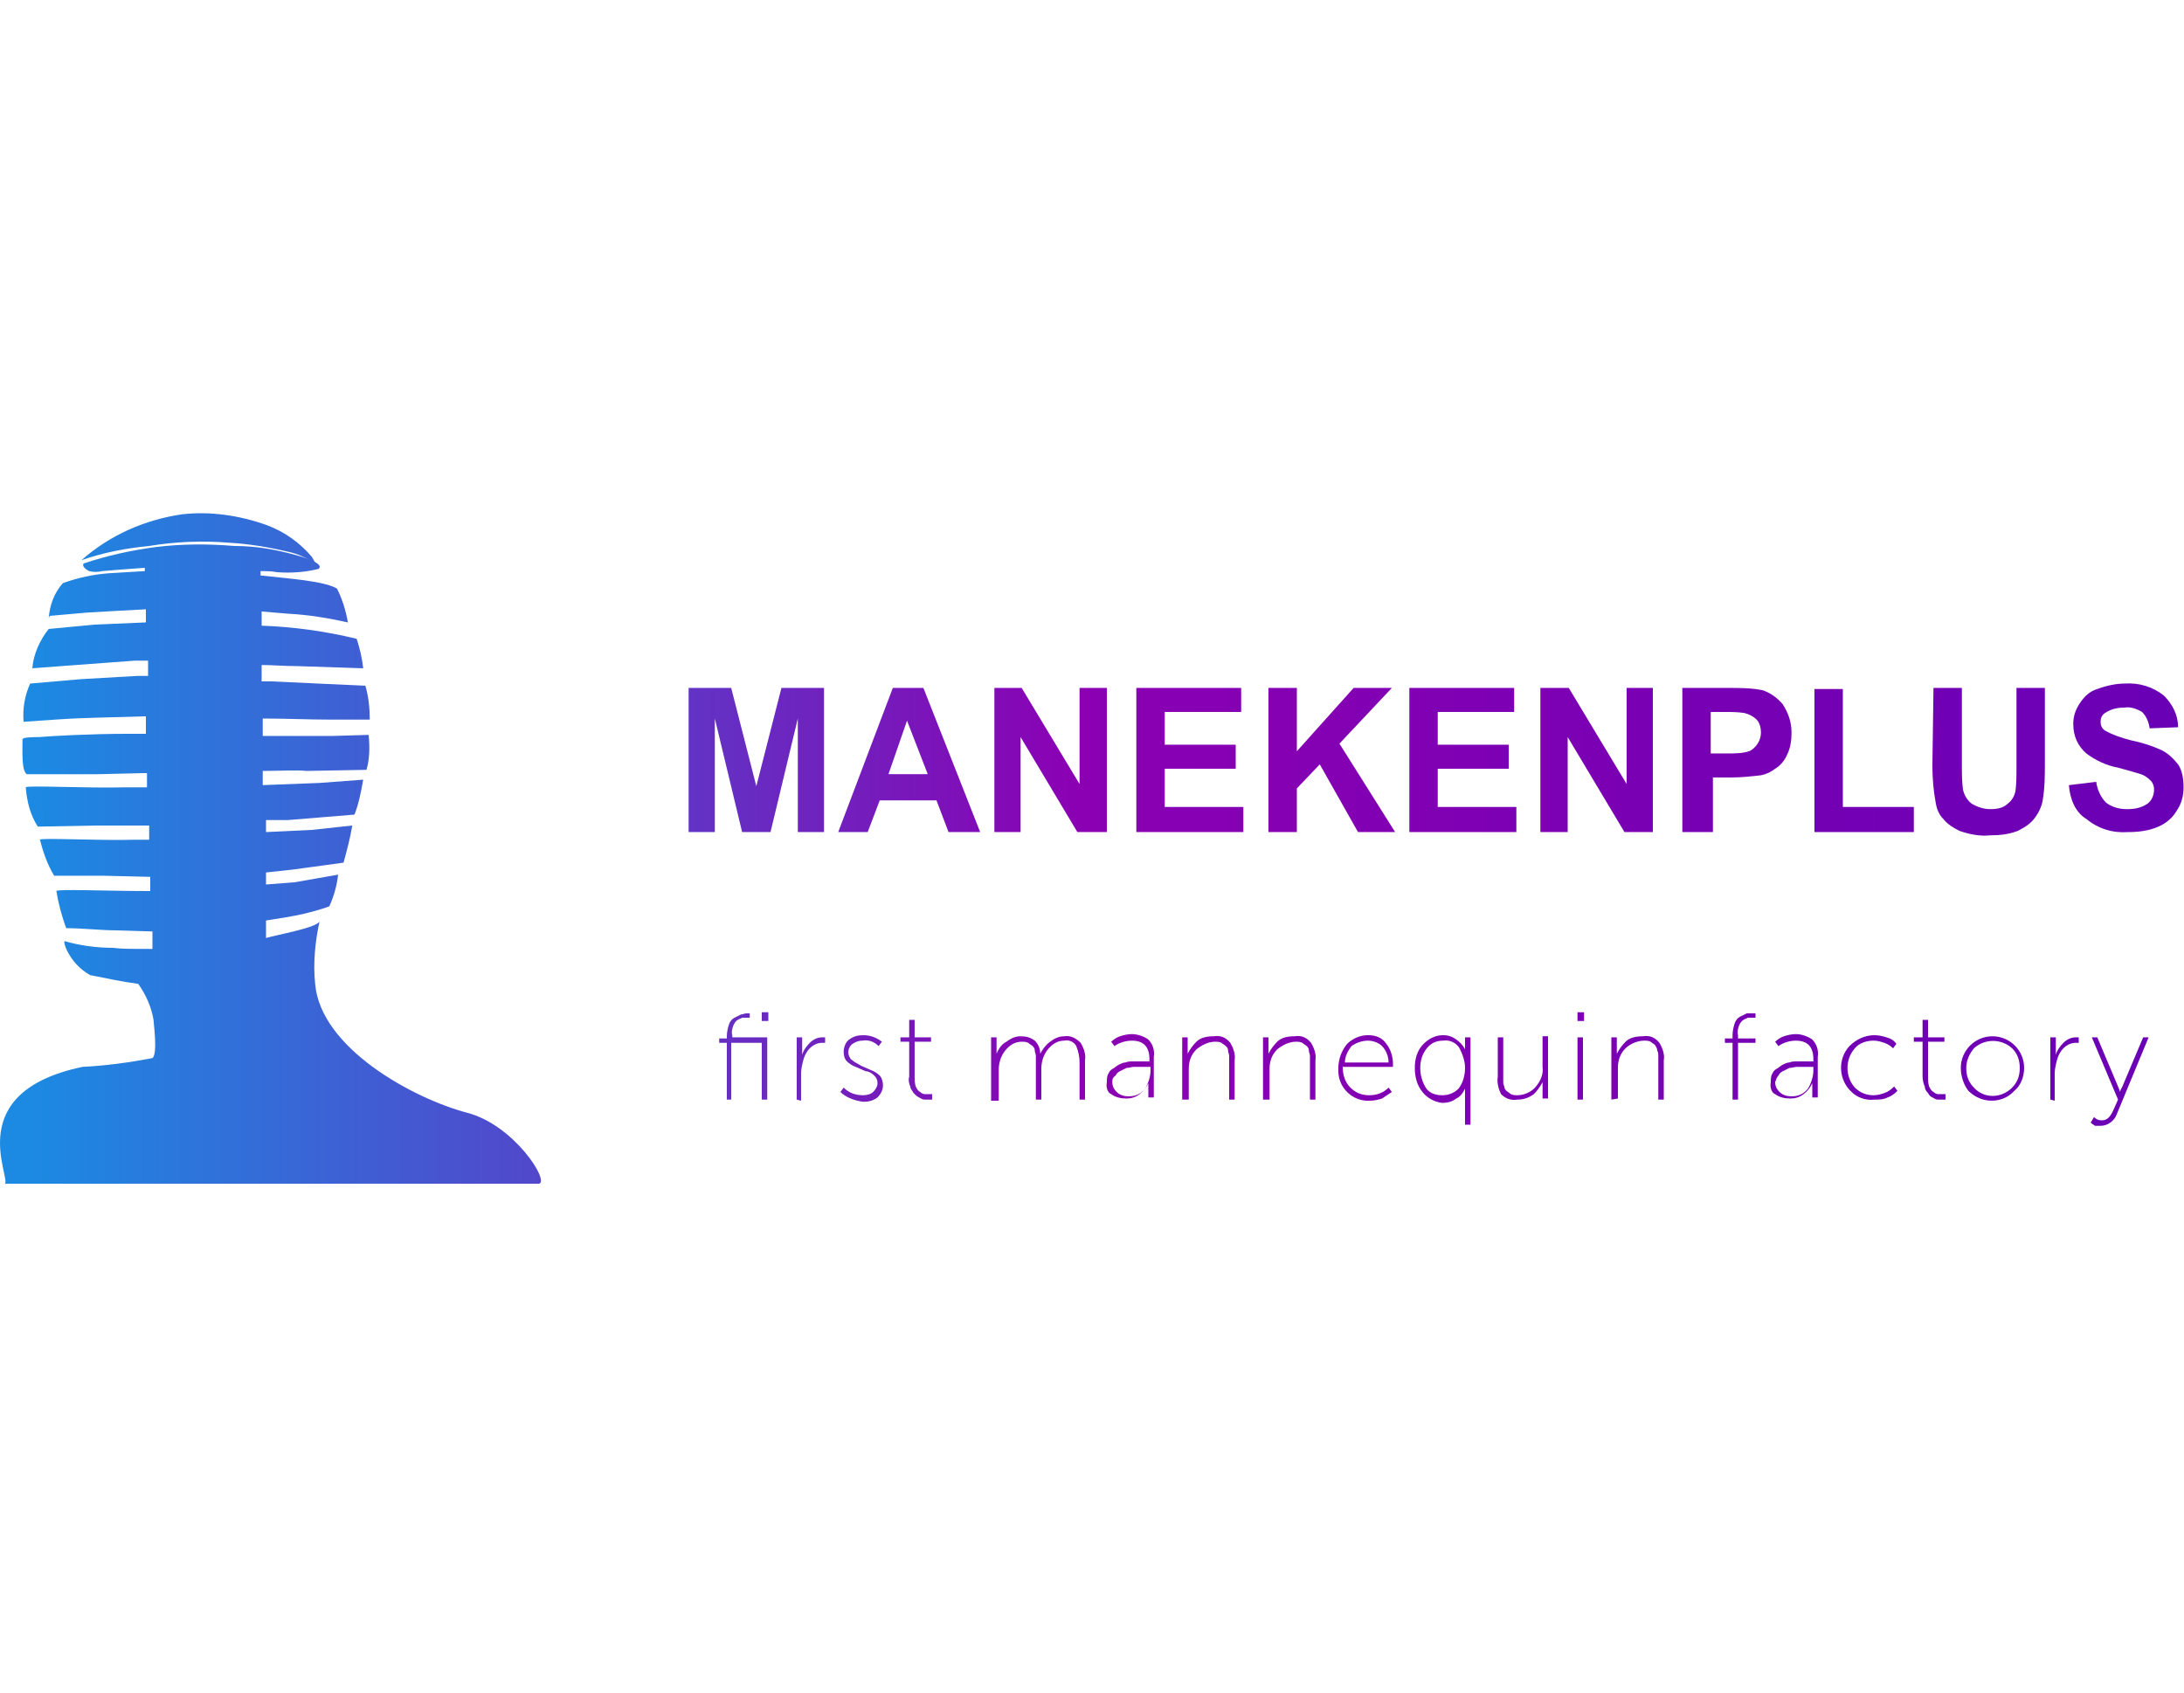 <svg width="200" height="155" fill="none" xmlns="http://www.w3.org/2000/svg"><g clip-path="url(#a)"><path d="M20.959 49.699c1.8.1 3.6.4 5.3.8 1 .2 1.9.6 2.7 1.2l-.4-.7c-1.1-1.3-2.5-2.3-4.1-2.9-2.5-.9-5.2-1.3-7.8-1-3.4.5-6.6 1.9-9.2 4.2 2-.7 4.1-1.1 6.2-1.3 2.4-.4 4.9-.5 7.3-.3Z" fill="url(#b)"/><path d="M42.76 101.899c-4.9-1.3-13.4-5.9-13.9-11.8-.2-1.9 0-3.9.4-5.7-.4.6-3.9 1.2-4.9 1.5v-1.6c1.3-.2 2.5-.4 3.4-.6.8-.2 1.6-.4 2.4-.7.4-.9.7-1.9.8-2.9l-4 .7-2.6.2v-1.1c1-.1 1.9-.2 2.7-.3l4.4-.6c.3-1.1.6-2.2.8-3.4l-3.7.4-4.2.2v-1.1h2l6.1-.5c.4-1 .6-2.1.8-3.2l-4 .3-5.2.2v-1.3c1.6 0 3-.1 4 0l5.5-.1c.3-1 .3-2.1.2-3.2l-3.4.1h-6.3v-1.6c2.1 0 4.2.1 6.2.1h3.6c0-1-.1-2.1-.4-3.1l-8.6-.4h-.9v-1.5c1 0 2 .1 3.2.1l6.1.2c-.1-.9-.3-1.8-.6-2.7-2.9-.7-5.8-1.1-8.7-1.2v-1.3l2.4.2c1.9.1 3.7.4 5.5.8-.2-1.1-.5-2.1-1-3.1-1.2-.7-4.3-.9-7-1.2v-.4c.5 0 1 0 1.5.1 1.3.1 2.6 0 3.8-.3l.1-.1c.2-.4-1.1-.9-2.3-1.2-1.8-.5-3.6-.8-5.5-.8-2.4-.2-4.8-.2-7.2.1-2.3.3-4.5.8-6.6 1.5-.2.3.3.6.5.7.4.1.8.1 1.2 0 1.1-.1 2.5-.2 3.9-.3v.3l-3.3.2c-1.4.1-2.8.4-4.2.9-.8.9-1.2 2-1.3 3.2l.1-.2 3.4-.3c1.5-.1 3.6-.2 5.4-.3v1.2l-4.7.2-4.2.4c-.8 1-1.4 2.3-1.5 3.6l4-.3 5.4-.4h1.2v1.4h-1l-5.2.3-4.6.4c-.5 1.1-.7 2.3-.6 3.5l2.9-.2c2.8-.2 5.5-.2 8.3-.3v1.6h-1.6c-3.5 0-7 .2-8.2.3-.3 0-1.5 0-1.5.2 0 1.1-.1 2.9.4 3.2h6.5l4.2-.1h.3v1.3h-1.9c-3.5.1-9.2-.2-9.2 0 .1 1.3.4 2.5 1.1 3.6l5.4-.1h4.8v1.3h-1.2c-3.5.1-8.8-.2-8.8 0 .3 1.2.7 2.3 1.3 3.3h4.6l4.2.1v1.3h-.3c-3.5 0-8.3-.2-8.3 0 .2 1.2.5 2.3.9 3.4 1.5 0 3.2.2 4.6.2l3.3.1v1.6c-2 0-2.9 0-3.6-.1-1.5 0-3-.2-4.4-.6-.3-.2.3 2 2.3 3.1 1.5.3 2.9.6 4.4.8.7 1 1.2 2.1 1.4 3.3 0 .3.4 3.1-.1 3.5-2.1.4-4.3.7-6.4.8-11 2.3-6.6 10-7.1 10.7h48.9c1-.2-2.3-5.4-6.6-6.5Z" fill="url(#c)"/><path d="M63.06 76.198v-13.2h3.9l2.3 9 2.3-9h3.9v13.2h-2.4v-10.4l-2.5 10.4h-2.6l-2.5-10.4v10.4h-2.4Z" fill="url(#d)"/><path d="M89.76 76.198h-2.9l-1.1-2.9h-5.2l-1.1 2.9h-2.7l5-13.2h2.8l5.2 13.2Zm-4.8-5.3-1.9-4.9-1.7 4.9h3.6Z" fill="url(#e)"/><path d="M91.06 76.198v-13.2h2.5l5.3 8.8v-8.8h2.5v13.2h-2.7l-5.2-8.7v8.7h-2.4Z" fill="url(#f)"/><path d="M104.06 76.198v-13.2h9.6v2.2h-7v3h6.5v2.2h-6.5v3.5h7.2v2.3h-9.8Z" fill="url(#g)"/><path d="M116.159 76.198v-13.2h2.6v5.8l5.2-5.8h3.5l-4.8 5.1 5.1 8.1h-3.4l-3.5-6.2-2.1 2.2v4h-2.6Z" fill="url(#h)"/><path d="M129.06 76.198v-13.2h9.6v2.2h-7v3h6.5v2.2h-6.5v3.5h7.2v2.3h-9.8Z" fill="url(#i)"/><path d="M141.06 76.198v-13.2h2.6l5.3 8.8v-8.8h2.4v13.2h-2.6l-5.2-8.7v8.7h-2.5Z" fill="url(#j)"/><path d="M154.06 76.198v-13.2h4.2c1 0 2.1 0 3.1.2.7.2 1.4.7 1.9 1.3.5.8.8 1.6.8 2.6 0 .7-.1 1.4-.4 2-.2.5-.6 1-1.1 1.3-.4.3-.8.5-1.3.6-.9.1-1.8.2-2.7.2h-1.7v5h-2.8Zm2.6-11v3.8h1.5c.7 0 1.4 0 2-.2.3-.1.6-.4.8-.7.2-.3.3-.7.3-1 0-.4-.1-.9-.4-1.2-.3-.3-.7-.5-1.1-.6-.6-.1-1.3-.1-1.9-.1h-1.2Z" fill="url(#k)"/><path d="M166.159 76.198v-13.1h2.6v10.8h6.5v2.3h-9.1Z" fill="url(#l)"/><path d="M177.059 62.998h2.6v7.1c0 .7 0 1.5.1 2.2.1.5.4 1 .8 1.3.5.3 1.1.5 1.7.5.6 0 1.2-.1 1.6-.5.4-.3.6-.7.7-1.1.1-.7.1-1.5.1-2.2v-7.3h2.6v6.9c0 1.1 0 2.2-.2 3.4-.1.6-.4 1.2-.8 1.7s-.9.8-1.5 1.1c-.8.3-1.6.4-2.5.4-1 .1-1.9-.1-2.8-.4-.6-.3-1.1-.6-1.5-1.1-.4-.4-.6-.9-.7-1.5-.2-1.1-.3-2.2-.3-3.4l.1-7.1Z" fill="url(#m)"/><path d="m189.459 71.899 2.5-.3c.1.7.4 1.4.9 1.9.5.4 1.2.6 1.9.6s1.3-.1 1.9-.5c.4-.3.6-.8.6-1.3 0-.3-.1-.6-.3-.8-.3-.3-.6-.5-.9-.6-.3-.1-1-.3-2.1-.6-1.1-.2-2.1-.7-2.9-1.3-.8-.7-1.2-1.6-1.2-2.7 0-.7.2-1.3.6-1.9.4-.6.9-1.1 1.6-1.3.8-.3 1.7-.5 2.5-.5 1.3-.1 2.6.3 3.6 1.1.8.8 1.3 1.8 1.3 2.9l-2.6.1c-.1-.6-.3-1.1-.7-1.5-.5-.3-1.1-.5-1.6-.4-.6 0-1.2.1-1.8.5-.3.2-.4.5-.4.8 0 .3.1.6.4.8.7.4 1.6.7 2.4.9 1 .2 1.9.5 2.8.9.6.3 1.1.8 1.5 1.3.4.6.5 1.4.5 2.1 0 .8-.2 1.5-.6 2.1-.4.7-1 1.2-1.7 1.5-.9.4-1.9.5-2.8.5-1.4.1-2.7-.3-3.8-1.2-1-.6-1.5-1.8-1.6-3.1Z" fill="url(#n)"/><path d="M66.56 100.699v-5.2h-.7v-.4h.7v-.2c0-.4.1-.8.2-1.1.1-.3.3-.5.5-.6l.6-.3c.2 0 .3-.1.5-.1h.3v.4h-.7c-.1.1-.3.1-.4.2-.2.1-.3.3-.4.5-.1.3-.2.6-.1.9v.2h3.2v5.7h-.5v-5.2h-2.8v5.2h-.4Zm3.2-7.2v-.8h.6v.8h-.6Z" fill="url(#o)"/><path d="M72.959 100.698v-5.7h.5v1.6c.1-.4.4-.8.7-1.1.3-.3.7-.5 1.1-.5h.3v.5h-.3c-.4 0-.8.2-1.1.5-.3.3-.5.7-.6 1.1-.1.4-.2.8-.2 1.2v2.5l-.4-.1Z" fill="url(#p)"/><path d="m76.959 99.999.3-.4c.5.5 1.1.7 1.8.7.3 0 .7-.1.9-.3.2-.2.4-.5.4-.8 0-.3-.1-.5-.3-.7-.2-.2-.5-.4-.8-.4l-.9-.4c-.3-.1-.6-.3-.8-.5-.2-.2-.3-.5-.3-.9s.2-.9.5-1.1c.4-.3.8-.4 1.3-.4.6 0 1.2.2 1.7.6l-.3.4c-.4-.4-.9-.6-1.5-.5-.3 0-.6.1-.9.3-.4.3-.5.9-.2 1.3 0 .1.1.1.2.2.2.2.5.3.8.5l.9.4c.3.1.6.3.8.5.2.2.3.6.3.9 0 .4-.2.8-.5 1.1-.4.3-.8.4-1.3.4-.8-.1-1.6-.4-2.1-.9Z" fill="url(#q)"/><path d="M83.259 98.599v-3.2h-.8v-.4h.8v-1.6h.5v1.6h1.5v.4h-1.5v3.2c0 .3 0 .6.1.9.1.2.2.4.4.5.1.1.3.199.4.199h.7v.5h-.7c-.2 0-.3-.099-.5-.199s-.3-.2-.5-.4c-.1-.2-.3-.4-.3-.6-.1-.2-.2-.6-.1-.9Z" fill="url(#r)"/><path d="M90.76 100.698v-5.7h.5v1.5c.2-.5.5-.9.9-1.1.4-.3.8-.5 1.3-.5s.9.1 1.3.4c.3.3.5.7.5 1.2.2-.4.5-.8.9-1.1.4-.3.8-.5 1.3-.5.6-.1 1.1.2 1.5.6.3.5.5 1.1.4 1.6v3.6h-.5v-3.4c0-.5-.1-1-.3-1.5-.2-.4-.7-.6-1.1-.5-.6 0-1.1.3-1.5.8-.4.5-.6 1.1-.6 1.8v2.8h-.5v-4c0-.2-.1-.3-.1-.5s-.1-.3-.2-.4c-.1-.1-.3-.2-.4-.3-.2-.1-.4-.1-.6-.1-.6 0-1.1.3-1.5.8-.4.5-.6 1.1-.6 1.8v2.8h-.7v-.1Z" fill="url(#s)"/><path d="M101.359 99.1c0-.2 0-.5.1-.7.1-.2.2-.4.4-.5.2-.1.4-.3.6-.4.2-.1.4-.2.6-.2.2-.1.5-.1.7-.1h1.5V97c0-1.1-.5-1.7-1.6-1.7-.6 0-1.2.2-1.6.5l-.3-.4c.2-.2.5-.4.8-.5.3-.1.7-.2 1.1-.2.5 0 1.1.2 1.5.5.4.4.6 1 .5 1.6v3.699h-.5v-1.3c-.2.4-.4.7-.8 1-.4.3-.8.4-1.2.4-.5 0-1-.1-1.4-.4-.3-.1-.5-.6-.4-1.1Zm.5 0c0 .3.1.6.4.9.3.299.7.399 1.1.399.6 0 1.1-.2 1.5-.7.3-.5.5-1.1.5-1.7v-.3h-1.5c-.2 0-.5.1-.7.1l-.6.3c-.2.1-.3.2-.4.4-.3.2-.3.4-.3.6Z" fill="url(#t)"/><path d="M108.26 100.698v-5.7h.5v1.5c.2-.4.5-.8.8-1.1.4-.4 1-.5 1.6-.5.6-.1 1.1.1 1.5.6.3.5.5 1.1.4 1.6v3.6h-.5v-4c0-.2-.1-.3-.1-.5s-.1-.3-.2-.4c-.1-.1-.3-.2-.4-.3-.2-.1-.4-.1-.6-.1-.6 0-1.2.3-1.7.7-.5.5-.7 1.1-.7 1.8v2.8h-.6Z" fill="url(#u)"/><path d="M115.659 100.698v-5.7h.5v1.5c.2-.4.5-.8.8-1.1.4-.4 1-.5 1.6-.5.6-.1 1.1.1 1.5.6.3.5.5 1.1.4 1.6v3.6h-.5v-4c0-.2-.1-.3-.1-.5s-.1-.3-.2-.4c-.1-.1-.3-.2-.4-.3-.2-.1-.4-.1-.6-.1-.6 0-1.2.3-1.7.7-.5.5-.7 1.1-.7 1.8v2.8h-.6Z" fill="url(#v)"/><path d="M122.56 97.799c0-.8.3-1.6.8-2.2.5-.5 1.2-.8 1.9-.8s1.3.2 1.7.8c.4.5.6 1.2.6 1.8v.3h-4.6c0 .7.2 1.4.7 1.9.5.5 1.1.7 1.7.7.7 0 1.3-.2 1.8-.7l.3.4-.9.6c-.3.1-.7.2-1.1.2-1.6.1-2.9-1.2-2.9-2.7v-.3Zm.6-.5h4c0-.5-.2-1.1-.6-1.5-.3-.3-.8-.5-1.3-.5s-1.1.2-1.5.5c-.3.4-.6.9-.6 1.5Z" fill="url(#w)"/><path d="M130.26 99.999c-.5-.6-.7-1.4-.7-2.2 0-.8.2-1.6.8-2.2.5-.5 1.1-.8 1.8-.8.4 0 .8.1 1.2.4.3.2.6.5.8.9v-1.1h.5v8h-.5v-3.3c-.2.4-.4.7-.8.9-.4.3-.8.4-1.3.4-.8-.1-1.4-.5-1.8-1Zm-.2-2.2c0 .7.2 1.3.5 1.8s.9.7 1.5.7 1.1-.2 1.5-.6c.4-.5.6-1.2.6-1.9 0-.6-.2-1.2-.5-1.8-.3-.5-.9-.8-1.5-.7-.6 0-1.1.2-1.5.7-.4.5-.6 1.1-.6 1.8Z" fill="url(#x)"/><path d="M137.159 98.599v-3.6h.5v4c0 .2 0 .3.1.5 0 .2.1.3.2.4.1.1.3.199.4.299.2.1.4.1.6.1.6 0 1.3-.3 1.7-.8.4-.5.7-1.1.6-1.8v-2.8h.5v5.701h-.5v-1.5c-.2.4-.5.8-.8 1.099-.4.3-.9.5-1.5.5-.6.1-1.1-.1-1.5-.5-.2-.4-.4-1-.3-1.6Z" fill="url(#y)"/><path d="M144.459 93.5v-.8h.6v.8h-.6Zm0 7.199v-5.7h.5v5.7h-.5Z" fill="url(#z)"/><path d="M147.56 100.698v-5.7h.5v1.5c.2-.4.5-.8.8-1.1.4-.4 1-.5 1.6-.5.6-.1 1.1.1 1.5.6.3.5.5 1.1.4 1.6v3.6h-.5v-4c0-.2 0-.3-.1-.5 0-.2-.1-.3-.2-.5-.1-.1-.3-.2-.4-.3-.2-.1-.4-.1-.6-.1-.6 0-1.3.3-1.7.7-.5.5-.7 1.1-.7 1.8v2.8l-.6.1Z" fill="url(#A)"/><path d="M158.659 100.699v-5.2h-.7v-.4h.7v-.3c0-.4.1-.8.2-1.1.1-.3.3-.5.5-.6l.6-.3h.8v.4h-.7c-.1.1-.3.1-.4.2-.2.1-.3.3-.4.5-.1.3-.2.6-.1.9v.3h1.6v.4h-1.6v5.2h-.5Z" fill="url(#B)"/><path d="M162.16 99.1c0-.2 0-.5.1-.7.1-.2.2-.4.4-.5.2-.1.4-.3.6-.4.2-.1.4-.2.6-.2.2-.1.5-.1.7-.1h1.5V97c0-1.1-.5-1.7-1.6-1.7-.6 0-1.2.2-1.6.5l-.3-.4c.2-.2.5-.4.8-.5.3-.1.7-.2 1.1-.2.5 0 1.1.2 1.5.5.4.4.6 1 .5 1.6v3.699h-.5v-1.3c-.2.4-.4.7-.8 1-.4.3-.8.4-1.2.4-.5 0-1-.1-1.4-.4-.3-.1-.5-.6-.4-1.1Zm.4 0c0 .3.1.6.4.9.3.299.7.399 1.1.399.6 0 1.1-.2 1.5-.7.3-.5.5-1.1.5-1.7v-.3h-1.5c-.2 0-.5.1-.7.1l-.6.3c-.2.1-.3.2-.4.4-.2.2-.2.4-.3.6Z" fill="url(#C)"/><path d="M169.559 99.999c-1.2-1.1-1.3-3-.2-4.2.6-.6 1.4-1 2.3-1 .4 0 .8.1 1.1.2.4.1.7.3.9.6l-.3.4c-.2-.2-.5-.4-.8-.5-.3-.1-.6-.2-1-.2-.6 0-1.3.2-1.7.7-.9 1-.9 2.6 0 3.6.5.5 1.1.7 1.7.7.4 0 .7-.1 1-.2.3-.1.6-.3.9-.6l.3.4c-.3.3-.6.5-.9.6-.4.2-.8.2-1.2.2-.8.1-1.6-.2-2.1-.7Z" fill="url(#D)"/><path d="M176.06 98.599v-3.2h-.8v-.4h.8v-1.6h.5v1.6h1.5v.4h-1.5v3.2c0 .3 0 .6.1.9.1.2.2.4.4.5.1.1.3.199.4.199h.7v.5h-.7c-.2 0-.3-.099-.5-.199s-.3-.2-.4-.4c-.2-.2-.3-.4-.3-.6-.1-.2-.2-.6-.2-.9Z" fill="url(#E)"/><path d="M179.56 97.799c0-1.6 1.3-2.9 2.9-2.9 1.6 0 2.9 1.3 2.9 2.9 0 .8-.3 1.6-.9 2.1-1.1 1.199-3 1.199-4.2 0-.4-.5-.7-1.3-.7-2.1Zm.5 0c0 .7.2 1.3.7 1.8.9 1 2.4.999 3.4.1l.1-.1c.5-.5.7-1.1.7-1.8s-.2-1.3-.7-1.8c-1-.9-2.5-.9-3.5 0-.4.5-.7 1.1-.7 1.8Z" fill="url(#F)"/><path d="M187.76 100.698v-5.7h.5v1.6c.1-.4.4-.8.7-1.1.3-.3.7-.5 1.1-.5h.3v.5h-.3c-.4 0-.8.2-1.1.5-.3.3-.5.7-.6 1.1-.1.4-.2.8-.2 1.2v2.5l-.4-.1Z" fill="url(#G)"/><path d="M191.759 102.298c.2.2.4.3.7.3.5 0 .8-.3 1.1-1l.4-.9-2.4-5.7h.5l1.9 4.5.2.5c0-.2.1-.3.2-.5l1.9-4.5h.5l-2.9 7c-.2.6-.8 1.1-1.5 1.1h-.5l-.3-.2-.1-.1.3-.5Z" fill="url(#H)"/></g><defs><linearGradient id="s" x1="2.916" y1="97.737" x2="200.249" y2="97.737" gradientUnits="userSpaceOnUse"><stop stop-color="#1C8AE2"/><stop offset=".486" stop-color="#8B00B3"/><stop offset="1" stop-color="#6900B5"/></linearGradient><linearGradient id="b" x1="2.914" y1="49.381" x2="200.248" y2="49.381" gradientUnits="userSpaceOnUse"><stop stop-color="#1C8AE2"/><stop offset=".486" stop-color="#8B00B3"/><stop offset="1" stop-color="#6900B5"/></linearGradient><linearGradient id="d" x1="2.915" y1="69.592" x2="200.249" y2="69.592" gradientUnits="userSpaceOnUse"><stop stop-color="#1C8AE2"/><stop offset=".486" stop-color="#8B00B3"/><stop offset="1" stop-color="#6900B5"/></linearGradient><linearGradient id="e" x1="2.915" y1="69.592" x2="200.249" y2="69.592" gradientUnits="userSpaceOnUse"><stop stop-color="#1C8AE2"/><stop offset=".486" stop-color="#8B00B3"/><stop offset="1" stop-color="#6900B5"/></linearGradient><linearGradient id="f" x1="2.915" y1="69.592" x2="200.249" y2="69.592" gradientUnits="userSpaceOnUse"><stop stop-color="#1C8AE2"/><stop offset=".486" stop-color="#8B00B3"/><stop offset="1" stop-color="#6900B5"/></linearGradient><linearGradient id="g" x1="2.915" y1="69.592" x2="200.249" y2="69.592" gradientUnits="userSpaceOnUse"><stop stop-color="#1C8AE2"/><stop offset=".486" stop-color="#8B00B3"/><stop offset="1" stop-color="#6900B5"/></linearGradient><linearGradient id="h" x1="2.915" y1="69.592" x2="200.248" y2="69.592" gradientUnits="userSpaceOnUse"><stop stop-color="#1C8AE2"/><stop offset=".486" stop-color="#8B00B3"/><stop offset="1" stop-color="#6900B5"/></linearGradient><linearGradient id="i" x1="2.914" y1="69.592" x2="200.249" y2="69.592" gradientUnits="userSpaceOnUse"><stop stop-color="#1C8AE2"/><stop offset=".486" stop-color="#8B00B3"/><stop offset="1" stop-color="#6900B5"/></linearGradient><linearGradient id="j" x1="2.914" y1="69.592" x2="200.249" y2="69.592" gradientUnits="userSpaceOnUse"><stop stop-color="#1C8AE2"/><stop offset=".486" stop-color="#8B00B3"/><stop offset="1" stop-color="#6900B5"/></linearGradient><linearGradient id="k" x1="2.915" y1="69.587" x2="200.249" y2="69.587" gradientUnits="userSpaceOnUse"><stop stop-color="#1C8AE2"/><stop offset=".486" stop-color="#8B00B3"/><stop offset="1" stop-color="#6900B5"/></linearGradient><linearGradient id="l" x1="2.915" y1="69.636" x2="200.248" y2="69.636" gradientUnits="userSpaceOnUse"><stop stop-color="#1C8AE2"/><stop offset=".486" stop-color="#8B00B3"/><stop offset="1" stop-color="#6900B5"/></linearGradient><linearGradient id="m" x1="2.914" y1="69.723" x2="200.249" y2="69.723" gradientUnits="userSpaceOnUse"><stop stop-color="#1C8AE2"/><stop offset=".486" stop-color="#8B00B3"/><stop offset="1" stop-color="#6900B5"/></linearGradient><linearGradient id="n" x1="2.914" y1="69.608" x2="200.248" y2="69.608" gradientUnits="userSpaceOnUse"><stop stop-color="#1C8AE2"/><stop offset=".486" stop-color="#8B00B3"/><stop offset="1" stop-color="#6900B5"/></linearGradient><linearGradient id="o" x1="2.915" y1="96.645" x2="200.249" y2="96.645" gradientUnits="userSpaceOnUse"><stop stop-color="#1C8AE2"/><stop offset=".486" stop-color="#8B00B3"/><stop offset="1" stop-color="#6900B5"/></linearGradient><linearGradient id="p" x1="2.915" y1="97.779" x2="200.247" y2="97.779" gradientUnits="userSpaceOnUse"><stop stop-color="#1C8AE2"/><stop offset=".486" stop-color="#8B00B3"/><stop offset="1" stop-color="#6900B5"/></linearGradient><linearGradient id="q" x1="2.914" y1="97.815" x2="200.249" y2="97.815" gradientUnits="userSpaceOnUse"><stop stop-color="#1C8AE2"/><stop offset=".486" stop-color="#8B00B3"/><stop offset="1" stop-color="#6900B5"/></linearGradient><linearGradient id="r" x1="2.914" y1="97.041" x2="200.249" y2="97.041" gradientUnits="userSpaceOnUse"><stop stop-color="#1C8AE2"/><stop offset=".486" stop-color="#8B00B3"/><stop offset="1" stop-color="#6900B5"/></linearGradient><linearGradient id="c" x1="2.915" y1="79.036" x2="200.249" y2="79.036" gradientUnits="userSpaceOnUse"><stop stop-color="#1C8AE2"/><stop offset=".486" stop-color="#8B00B3"/><stop offset="1" stop-color="#6900B5"/></linearGradient><linearGradient id="t" x1="2.913" y1="97.851" x2="200.249" y2="97.851" gradientUnits="userSpaceOnUse"><stop stop-color="#1C8AE2"/><stop offset=".486" stop-color="#8B00B3"/><stop offset="1" stop-color="#6900B5"/></linearGradient><linearGradient id="u" x1="2.917" y1="97.734" x2="200.248" y2="97.734" gradientUnits="userSpaceOnUse"><stop stop-color="#1C8AE2"/><stop offset=".486" stop-color="#8B00B3"/><stop offset="1" stop-color="#6900B5"/></linearGradient><linearGradient id="v" x1="2.916" y1="97.734" x2="200.247" y2="97.734" gradientUnits="userSpaceOnUse"><stop stop-color="#1C8AE2"/><stop offset=".486" stop-color="#8B00B3"/><stop offset="1" stop-color="#6900B5"/></linearGradient><linearGradient id="w" x1="2.915" y1="97.836" x2="200.249" y2="97.836" gradientUnits="userSpaceOnUse"><stop stop-color="#1C8AE2"/><stop offset=".486" stop-color="#8B00B3"/><stop offset="1" stop-color="#6900B5"/></linearGradient><linearGradient id="x" x1="2.913" y1="98.875" x2="200.25" y2="98.875" gradientUnits="userSpaceOnUse"><stop stop-color="#1C8AE2"/><stop offset=".486" stop-color="#8B00B3"/><stop offset="1" stop-color="#6900B5"/></linearGradient><linearGradient id="y" x1="2.915" y1="97.88" x2="200.249" y2="97.88" gradientUnits="userSpaceOnUse"><stop stop-color="#1C8AE2"/><stop offset=".486" stop-color="#8B00B3"/><stop offset="1" stop-color="#6900B5"/></linearGradient><linearGradient id="z" x1="2.92" y1="96.681" x2="200.246" y2="96.681" gradientUnits="userSpaceOnUse"><stop stop-color="#1C8AE2"/><stop offset=".486" stop-color="#8B00B3"/><stop offset="1" stop-color="#6900B5"/></linearGradient><linearGradient id="A" x1="2.914" y1="97.735" x2="200.249" y2="97.735" gradientUnits="userSpaceOnUse"><stop stop-color="#1C8AE2"/><stop offset=".486" stop-color="#8B00B3"/><stop offset="1" stop-color="#6900B5"/></linearGradient><linearGradient id="B" x1="2.912" y1="96.68" x2="200.249" y2="96.68" gradientUnits="userSpaceOnUse"><stop stop-color="#1C8AE2"/><stop offset=".486" stop-color="#8B00B3"/><stop offset="1" stop-color="#6900B5"/></linearGradient><linearGradient id="C" x1="2.918" y1="97.851" x2="200.249" y2="97.851" gradientUnits="userSpaceOnUse"><stop stop-color="#1C8AE2"/><stop offset=".486" stop-color="#8B00B3"/><stop offset="1" stop-color="#6900B5"/></linearGradient><linearGradient id="D" x1="2.913" y1="97.814" x2="200.249" y2="97.814" gradientUnits="userSpaceOnUse"><stop stop-color="#1C8AE2"/><stop offset=".486" stop-color="#8B00B3"/><stop offset="1" stop-color="#6900B5"/></linearGradient><linearGradient id="E" x1="2.914" y1="97.041" x2="200.249" y2="97.041" gradientUnits="userSpaceOnUse"><stop stop-color="#1C8AE2"/><stop offset=".486" stop-color="#8B00B3"/><stop offset="1" stop-color="#6900B5"/></linearGradient><linearGradient id="F" x1="2.914" y1="97.805" x2="200.249" y2="97.805" gradientUnits="userSpaceOnUse"><stop stop-color="#1C8AE2"/><stop offset=".486" stop-color="#8B00B3"/><stop offset="1" stop-color="#6900B5"/></linearGradient><linearGradient id="G" x1="2.917" y1="97.779" x2="200.249" y2="97.779" gradientUnits="userSpaceOnUse"><stop stop-color="#1C8AE2"/><stop offset=".486" stop-color="#8B00B3"/><stop offset="1" stop-color="#6900B5"/></linearGradient><linearGradient id="H" x1="2.913" y1="99.007" x2="200.248" y2="99.007" gradientUnits="userSpaceOnUse"><stop stop-color="#1C8AE2"/><stop offset=".486" stop-color="#8B00B3"/><stop offset="1" stop-color="#6900B5"/></linearGradient><clipPath id="a"><path fill="#fff" d="M0 0h200v155H0z"/></clipPath></defs></svg>